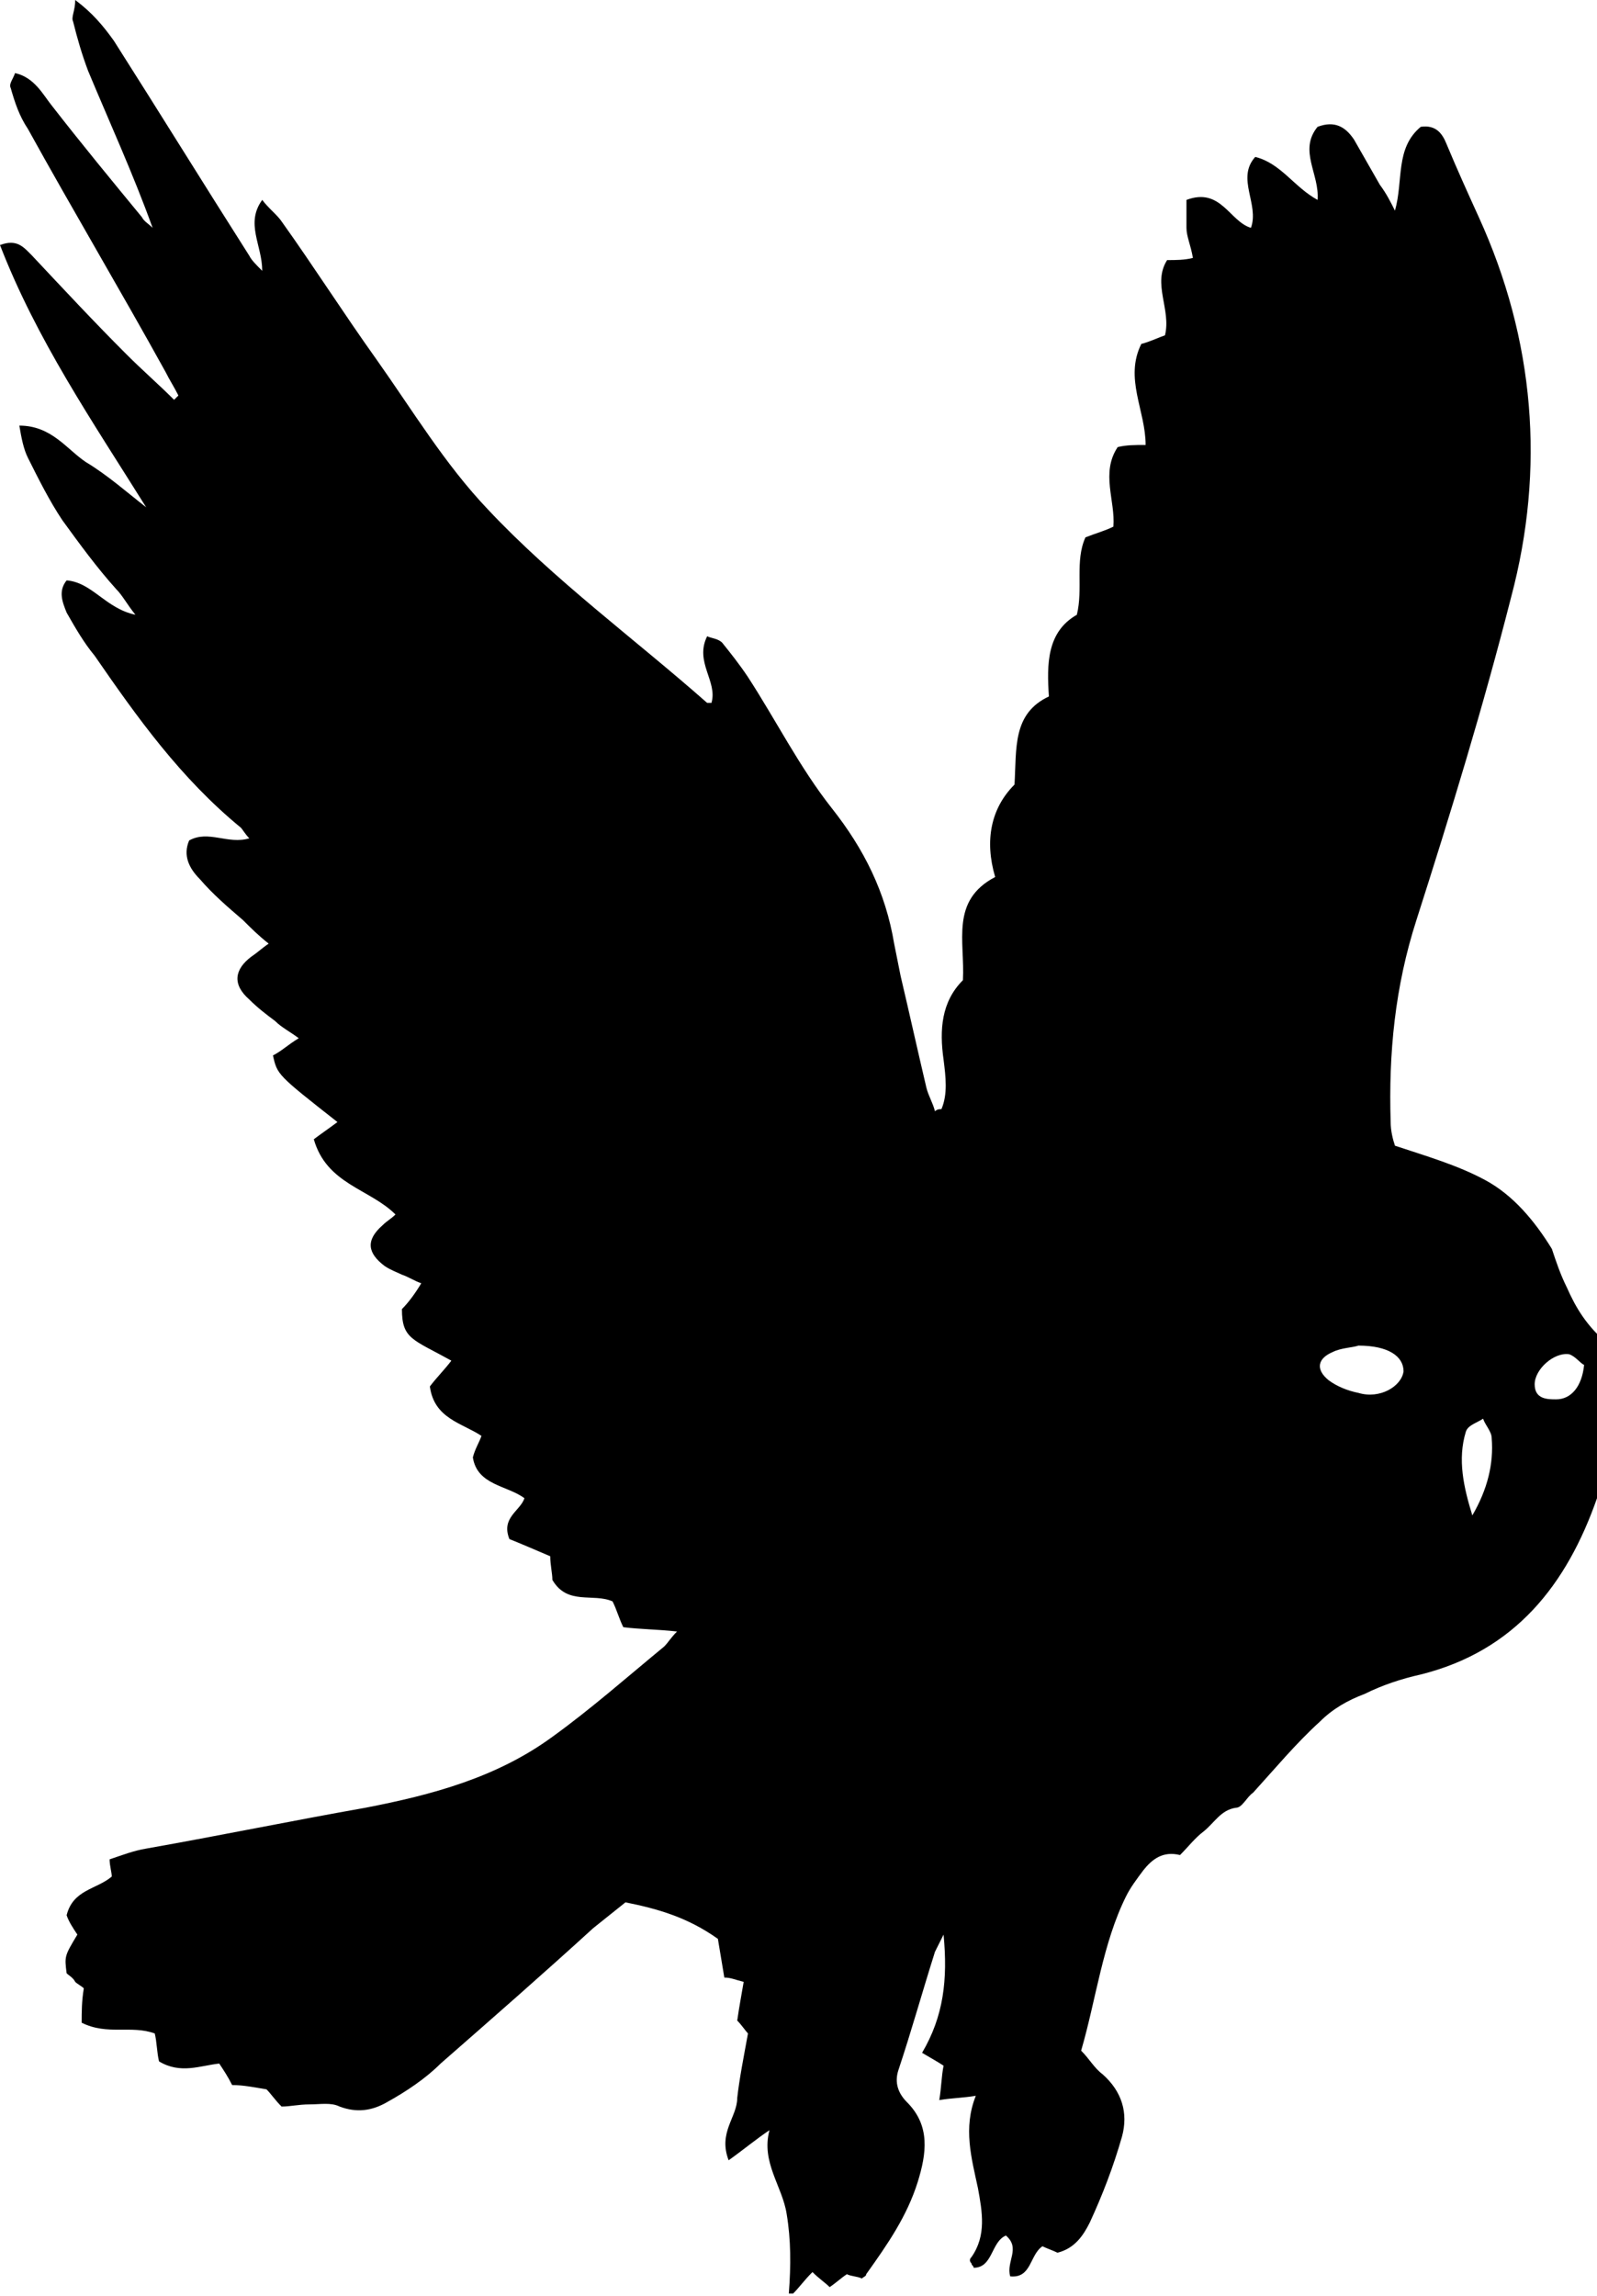 <?xml version="1.0" encoding="utf-8"?>
<!-- Generator: Adobe Illustrator 28.3.0, SVG Export Plug-In . SVG Version: 6.00 Build 0)  -->
<svg version="1.1" id="Layer_1" xmlns="http://www.w3.org/2000/svg" xmlns:xlink="http://www.w3.org/1999/xlink" x="0px" y="0px"
	 width="74.3px" height="106.8px" viewBox="0 0 74.3 106.8" style="enable-background:new 0 0 74.3 106.8;" xml:space="preserve">
<style type="text/css">
	.st0{fill-rule:evenodd;clip-rule:evenodd;}
	.st1{fill:#B25959;}
</style>
<path d="M72.9,59.9c-0.3-0.6-0.5-1.2-0.7-1.8c-0.8-1.3-1.8-2.5-3.1-3.2c-1.3-0.7-2.7-1.1-4.2-1.6c-0.1-0.3-0.2-0.7-0.2-1.1
	c-0.1-3.2,0.2-6.3,1.2-9.4c1.6-5,3.1-9.9,4.4-15c1.6-6,1.1-12-1.5-17.7c-0.5-1.1-1-2.2-1.5-3.4c-0.2-0.5-0.5-0.9-1.2-0.8
	c-1.2,1-0.8,2.5-1.2,3.9c-0.2-0.4-0.4-0.8-0.7-1.2c-0.4-0.7-0.8-1.4-1.2-2.1c-0.4-0.6-0.9-0.9-1.7-0.6c-0.9,1.1,0.1,2.2,0,3.4
	c-1.1-0.6-1.7-1.7-2.9-2c-0.9,1,0.2,2.2-0.2,3.3c-1-0.3-1.4-1.9-3-1.3c0,0.4,0,0.9,0,1.3c0,0.4,0.2,0.8,0.3,1.4
	c-0.4,0.1-0.8,0.1-1.2,0.1c-0.7,1.1,0.2,2.3-0.1,3.5c-0.3,0.1-0.7,0.3-1.1,0.4c-0.8,1.6,0.2,3.1,0.2,4.7c-0.5,0-0.9,0-1.3,0.1
	c-0.8,1.2-0.1,2.5-0.2,3.7c-0.4,0.2-0.8,0.3-1.3,0.5c-0.5,1.1-0.1,2.4-0.4,3.6c-1.4,0.8-1.4,2.3-1.3,3.8c-1.7,0.8-1.5,2.4-1.6,4.1
	c-1.1,1.1-1.4,2.6-0.9,4.3c-2.1,1.1-1.4,3-1.5,4.8c-1,1-1.1,2.3-0.9,3.7c0.1,0.8,0.2,1.6-0.1,2.3c-0.1,0-0.2,0-0.3,0.1
	c-0.1-0.4-0.3-0.7-0.4-1.1c-0.4-1.7-0.8-3.5-1.2-5.2c-0.1-0.5-0.2-1-0.3-1.5c-0.4-2.4-1.4-4.4-2.9-6.3c-1.5-1.9-2.6-4.1-3.9-6.1
	c-0.4-0.6-0.8-1.1-1.2-1.6c-0.2-0.2-0.5-0.2-0.7-0.3c-0.6,1.2,0.5,2.1,0.2,3.1c-0.1,0-0.1,0-0.2,0c-3.4-3-7.1-5.7-10.2-9
	c-2-2.1-3.5-4.6-5.2-7c-1.5-2.1-2.9-4.3-4.4-6.4c-0.2-0.3-0.6-0.6-0.9-1c-0.8,1.1,0,2.1,0,3.3c-0.3-0.3-0.5-0.5-0.6-0.7
	c-2.1-3.3-4.2-6.7-6.3-10C4.8,1.2,4.3,0.6,3.5,0c0,0.5-0.2,0.8-0.1,1c0.2,0.8,0.4,1.5,0.7,2.3c1,2.4,2.1,4.8,3,7.3
	c-0.2-0.2-0.4-0.3-0.5-0.5C5.2,8.4,3.8,6.7,2.4,4.9C2,4.4,1.6,3.6,0.7,3.4C0.6,3.7,0.4,3.9,0.5,4.1C0.7,4.8,0.9,5.4,1.3,6
	c2.1,3.8,4.3,7.5,6.4,11.3c0.2,0.4,0.4,0.7,0.6,1.1c-0.1,0.1-0.1,0.1-0.2,0.2c-0.7-0.7-1.5-1.4-2.2-2.1c-1.5-1.5-2.9-3-4.4-4.6
	c-0.4-0.4-0.7-0.8-1.5-0.5c1.7,4.4,4.3,8.2,6.8,12.2C5.9,22.9,5,22.1,4,21.5c-0.9-0.6-1.6-1.7-3.1-1.7c0.1,0.6,0.2,1.1,0.4,1.5
	c0.5,1,1,2,1.6,2.9c0.8,1.1,1.6,2.2,2.5,3.2c0.3,0.3,0.5,0.7,0.9,1.2c-1.4-0.3-2-1.5-3.2-1.6c-0.4,0.5-0.2,1,0,1.5
	c0.4,0.7,0.8,1.4,1.3,2c2,2.9,4,5.7,6.8,8c0.1,0.1,0.2,0.3,0.4,0.5c-1,0.3-1.9-0.4-2.8,0.1c-0.3,0.7,0,1.3,0.5,1.8
	c0.6,0.7,1.3,1.3,2,1.9c0.4,0.4,0.7,0.7,1.2,1.1c-0.3,0.2-0.5,0.4-0.8,0.6c-0.8,0.6-0.9,1.3-0.1,2c0.4,0.4,0.8,0.7,1.2,1
	c0.3,0.3,0.7,0.5,1.1,0.8c-0.5,0.3-0.8,0.6-1.2,0.8c0.2,0.9,0.2,0.9,3,3.1c-0.4,0.3-0.7,0.5-1.1,0.8c0.6,2.1,2.6,2.3,3.8,3.5
	c-0.2,0.2-0.4,0.3-0.6,0.5c-0.8,0.7-0.7,1.3,0.1,1.9c0.3,0.2,0.6,0.3,0.8,0.4c0.3,0.1,0.6,0.3,0.9,0.4c-0.3,0.5-0.6,0.9-0.9,1.2
	c0,1.4,0.5,1.4,2.3,2.4c-0.3,0.4-0.7,0.8-1,1.2c0.2,1.5,1.5,1.7,2.4,2.3c-0.1,0.3-0.3,0.6-0.4,1c0.2,1.3,1.6,1.3,2.4,1.9
	c-0.2,0.6-1.1,0.9-0.7,1.9c0.5,0.2,1.2,0.5,1.9,0.8c0,0.4,0.1,0.8,0.1,1.1c0.7,1.2,1.9,0.6,2.8,1c0.2,0.4,0.3,0.8,0.5,1.2
	c0.8,0.1,1.6,0.1,2.5,0.2c-0.3,0.3-0.4,0.5-0.6,0.7c-1.7,1.4-3.4,2.9-5.2,4.2c-2.6,1.9-5.6,2.7-8.7,3.3c-3.4,0.6-6.8,1.3-10.2,1.9
	c-0.6,0.1-1.1,0.3-1.7,0.5c0,0.3,0.1,0.6,0.1,0.8c-0.7,0.6-1.8,0.6-2.1,1.8c0.1,0.3,0.3,0.6,0.5,0.9c-0.6,1-0.6,1-0.5,1.8
	c0.1,0.1,0.3,0.2,0.4,0.4c0.1,0.1,0.3,0.2,0.4,0.3c-0.1,0.6-0.1,1.1-0.1,1.6c1.2,0.6,2.3,0.1,3.4,0.5c0.1,0.4,0.1,0.9,0.2,1.3
	c1,0.6,1.9,0.2,2.8,0.1c0.2,0.3,0.4,0.6,0.6,1c0.5,0,1,0.1,1.6,0.2c0.2,0.2,0.4,0.5,0.7,0.8c0.4,0,0.8-0.1,1.3-0.1
	c0.5,0,1-0.1,1.4,0.1c0.8,0.3,1.5,0.2,2.2-0.2c0.9-0.5,1.8-1.1,2.5-1.8c2.4-2.1,4.8-4.2,7.1-6.3c0.5-0.4,1-0.8,1.5-1.2
	c1.5,0.3,2.9,0.7,4.3,1.7c0.1,0.6,0.2,1.2,0.3,1.8c0.3,0,0.5,0.1,0.9,0.2c-0.1,0.6-0.2,1.1-0.3,1.8c0.2,0.2,0.4,0.5,0.5,0.6
	c-0.2,1.1-0.4,2.1-0.5,3c0,0.9-0.9,1.6-0.4,2.9c0.7-0.5,1.3-1,1.9-1.4c-0.4,1.5,0.6,2.6,0.8,3.9c0.2,1.2,0.2,2.4,0.1,3.7
	c0.1,0,0.2,0,0.2,0c0.3-0.3,0.5-0.6,0.9-1c0.3,0.3,0.6,0.5,0.8,0.7c0.3-0.2,0.5-0.4,0.8-0.6c0.2,0.1,0.5,0.1,0.7,0.2
	c0.1-0.1,0.2-0.1,0.2-0.2c1-1.4,1.9-2.7,2.4-4.3c0.4-1.3,0.6-2.6-0.5-3.7c-0.4-0.4-0.6-0.9-0.4-1.5c0.6-1.8,1.1-3.6,1.7-5.5
	c0.1-0.2,0.2-0.4,0.4-0.8c0.2,2.1,0,3.8-1,5.5c0.5,0.3,0.7,0.4,1,0.6c-0.1,0.5-0.1,1-0.2,1.6c0.6-0.1,1.1-0.1,1.7-0.2
	c-0.6,1.5-0.2,2.9,0.1,4.3c0.2,1.1,0.4,2.2-0.3,3.2c-0.1,0.1-0.1,0.2,0,0.3c0,0.1,0.1,0.1,0.1,0.2c0.9,0,0.8-1.2,1.5-1.5
	c0.7,0.6,0,1.2,0.2,1.9c1,0.1,0.9-1,1.5-1.4c0.2,0.1,0.5,0.2,0.7,0.3c0.8-0.2,1.2-0.8,1.5-1.4c0.6-1.3,1.1-2.6,1.5-4
	c0.3-1.1,0-2.1-0.9-2.9c-0.4-0.3-0.6-0.7-1-1.1c0.7-2.4,1-5,2.1-7.2c0.2-0.4,0.5-0.8,0.8-1.2c0.4-0.5,0.9-0.9,1.7-0.7
	c0.4-0.4,0.7-0.8,1.1-1.1c0.5-0.4,0.8-1,1.5-1.1c0.3,0,0.5-0.5,0.8-0.7c1-1.1,2-2.3,3.1-3.3c0.6-0.6,1.3-1,2.1-1.3
	c0.8-0.4,1.7-0.7,2.6-0.9c4.4-1.1,6.8-4.2,8.2-8.2c0.2-0.5,0.4-1,0.6-1.6c0-1.8,0-3.7,0-5.5C73.8,61.7,73.3,60.8,72.9,59.9z
	 M63.2,64.8c-0.5-0.1-1-0.3-1.4-0.6c-0.6-0.5-0.5-1,0.2-1.3c0.4-0.2,0.9-0.2,1.2-0.3c1.4,0,2.1,0.5,2.1,1.2
	C65.2,64.5,64.2,65.1,63.2,64.8z M68.5,70.5c-0.4-1.3-0.7-2.6-0.3-3.9c0.1-0.3,0.5-0.4,0.8-0.6c0.1,0.3,0.4,0.6,0.4,0.9
	C69.5,68.1,69.2,69.3,68.5,70.5z M72.4,65.1c-0.4,0-1,0-1-0.7c0-0.7,0.9-1.5,1.6-1.4c0.3,0.1,0.5,0.4,0.7,0.5
	C73.6,64.5,73.1,65.1,72.4,65.1z"/>
</svg>
